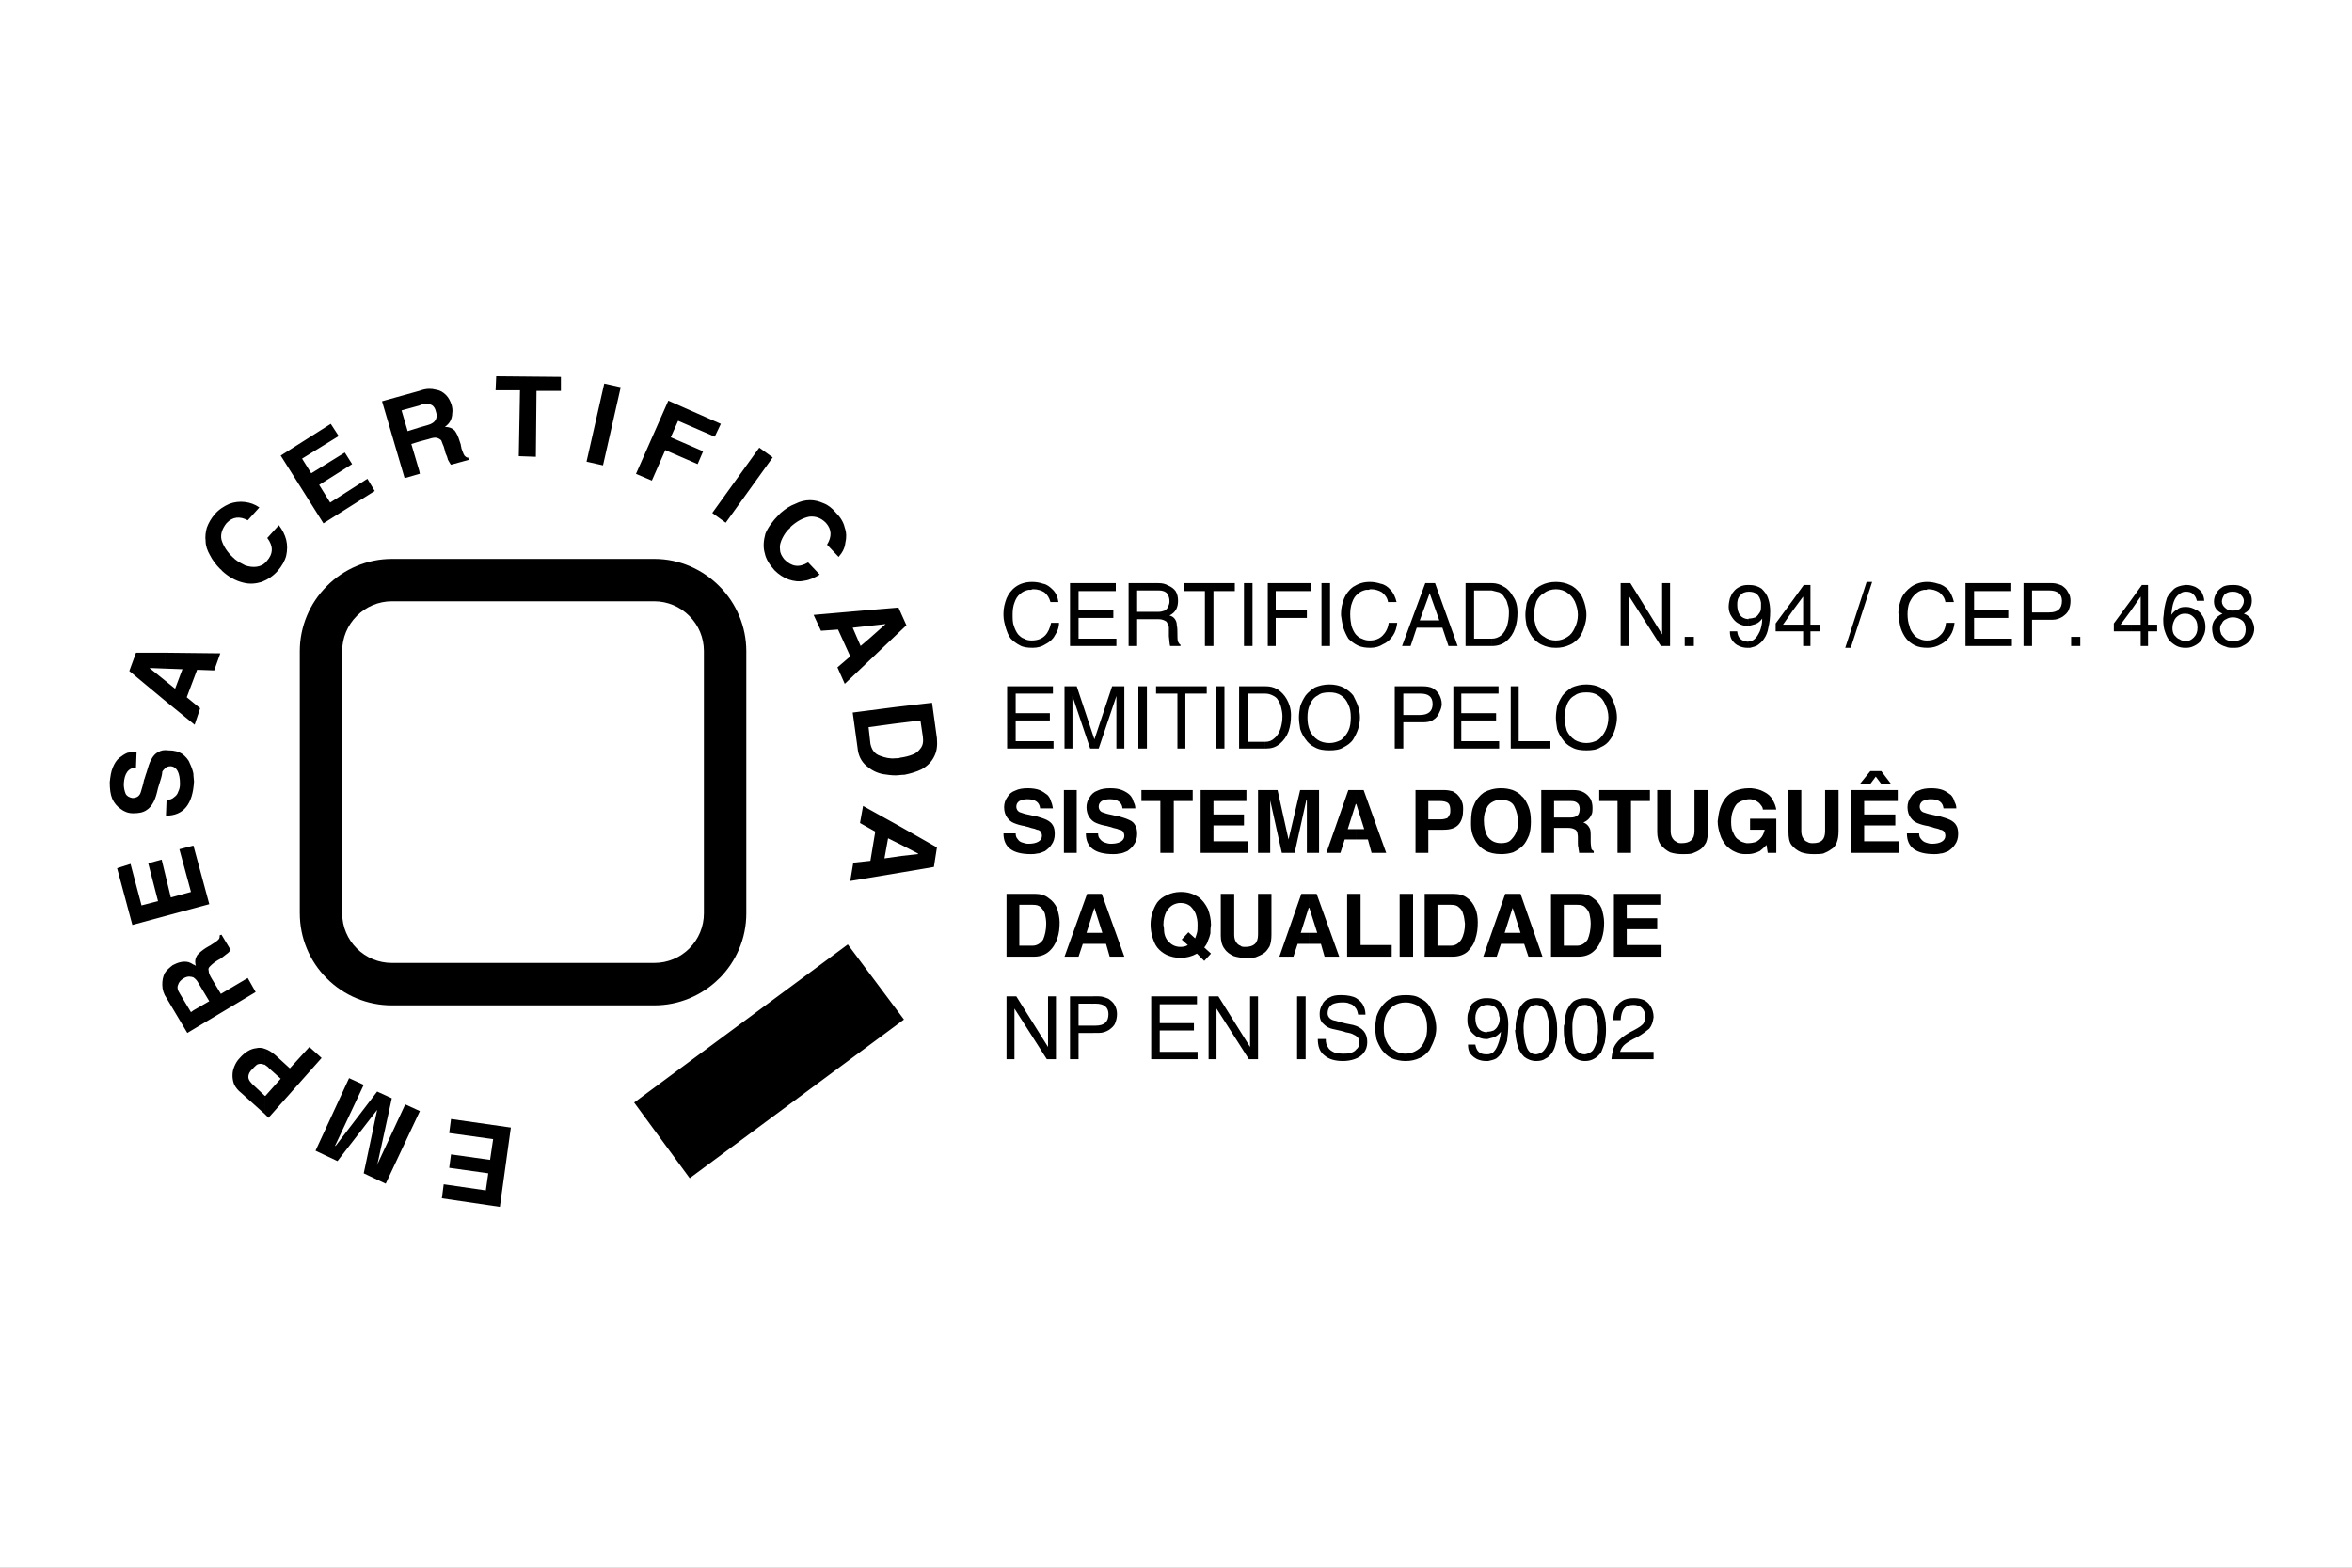 <svg width="150" height="100" viewBox="0 0 150 100" fill="none" xmlns="http://www.w3.org/2000/svg">
<rect x="0" y="0" width="150" height="100" fill="#808080" stroke="none"/>
<g clip-path="url(#clip0_34_793)">
<path fill-rule="evenodd" clip-rule="evenodd" d="M0 0H150V100H0V0Z" fill="white"/>
<path d="M19.119 58.259V41.519C19.125 39.969 19.743 38.486 20.839 37.391C21.381 36.842 22.027 36.405 22.738 36.107C23.45 35.808 24.214 35.654 24.985 35.652H41.729C43.347 35.652 44.813 36.323 45.876 37.392C46.971 38.486 47.59 39.969 47.596 41.518V58.262C47.596 59.881 46.937 61.348 45.876 62.409H45.87C45.327 62.954 44.682 63.386 43.972 63.681C43.261 63.977 42.5 64.129 41.73 64.129H24.987C24.216 64.129 23.453 63.977 22.741 63.682C22.03 63.387 21.383 62.954 20.839 62.408C20.294 61.864 19.861 61.218 19.567 60.507C19.271 59.795 19.12 59.033 19.12 58.263L19.119 58.259ZM21.824 41.519V58.262C21.824 59.134 22.178 59.924 22.751 60.496C23.044 60.791 23.393 61.024 23.776 61.183C24.16 61.342 24.572 61.424 24.987 61.424H41.73C42.146 61.424 42.557 61.343 42.941 61.184C43.324 61.026 43.673 60.793 43.967 60.499L43.965 60.497C44.259 60.204 44.492 59.855 44.651 59.472C44.81 59.088 44.892 58.677 44.892 58.261V41.517C44.889 40.682 44.556 39.882 43.965 39.292C43.673 38.996 43.325 38.761 42.941 38.6C42.557 38.439 42.146 38.356 41.73 38.355H24.985C24.57 38.356 24.158 38.44 23.775 38.6C23.391 38.761 23.043 38.996 22.751 39.292C22.16 39.883 21.826 40.684 21.824 41.519Z" fill="black"/>
<path fill-rule="evenodd" clip-rule="evenodd" d="M40.443 70.328L54.069 60.245L57.651 65.033L43.986 75.155L40.443 70.328ZM63.997 39.261V39.183V39.105C63.997 38.794 64.075 38.482 64.191 38.171C64.308 37.898 64.502 37.626 64.775 37.431C65.047 37.236 65.398 37.119 65.826 37.119C66.06 37.119 66.294 37.158 66.527 37.236C66.76 37.275 66.955 37.431 67.15 37.625C67.344 37.82 67.46 38.093 67.5 38.403H66.994C66.916 38.131 66.799 37.937 66.605 37.781C66.411 37.664 66.177 37.586 65.904 37.586C65.865 37.586 65.826 37.586 65.748 37.625H65.593C65.398 37.664 65.204 37.742 65.047 37.898C64.892 38.014 64.775 38.209 64.697 38.443C64.619 38.638 64.58 38.911 64.58 39.182C64.58 39.456 64.58 39.728 64.658 39.922C64.736 40.156 64.814 40.312 64.93 40.467C65.047 40.584 65.165 40.701 65.32 40.74C65.437 40.817 65.593 40.856 65.788 40.856C66.177 40.856 66.45 40.74 66.645 40.544C66.839 40.35 66.956 40.077 67.034 39.727H67.54C67.54 40.038 67.423 40.311 67.267 40.544C67.151 40.779 66.916 40.972 66.683 41.09C66.45 41.245 66.177 41.323 65.865 41.323C65.515 41.323 65.243 41.284 65.047 41.168C64.814 41.051 64.619 40.895 64.464 40.74C64.308 40.545 64.23 40.312 64.151 40.077C64.074 39.806 63.997 39.533 63.997 39.261ZM71.199 40.74V41.207H68.24V37.198H71.16V37.704H68.785V38.911H71.004V39.417H68.785V40.74H71.199ZM73.573 37.198H73.884C74.118 37.198 74.313 37.237 74.508 37.353C74.702 37.431 74.858 37.548 74.975 37.704C75.091 37.898 75.13 38.093 75.13 38.326C75.13 38.755 74.975 39.066 74.585 39.261C74.741 39.3 74.858 39.378 74.936 39.495C75.013 39.611 75.052 39.728 75.052 39.884C75.091 40.039 75.091 40.234 75.091 40.467C75.091 40.662 75.091 40.817 75.13 40.934C75.17 41.013 75.209 41.09 75.286 41.129V41.207H74.624C74.585 41.09 74.585 40.857 74.546 40.585V40.001C74.508 39.884 74.469 39.768 74.391 39.651C74.274 39.572 74.118 39.495 73.885 39.495H73.574V39.028H73.885C74.041 39.028 74.158 38.989 74.274 38.95C74.391 38.872 74.469 38.794 74.508 38.677C74.546 38.599 74.585 38.482 74.585 38.365C74.585 38.171 74.546 38.014 74.43 37.859C74.352 37.743 74.157 37.664 73.923 37.664H73.573V37.198ZM71.977 41.207V37.198H73.573V37.664L72.522 37.665V39.028H73.574V39.495H72.522V41.208L71.977 41.207ZM75.481 37.704V37.198H78.751V37.704H77.389V41.207H76.844V37.704H75.481ZM79.88 37.198V41.207H79.335V37.198H79.88ZM81.36 39.417V41.207H80.853V37.198H83.618V37.704H81.36V38.911H83.346V39.417H81.36ZM84.825 37.198V41.207H84.279V37.198H84.825ZM85.525 39.261V39.183V39.105C85.525 38.794 85.603 38.482 85.72 38.171C85.837 37.898 86.031 37.626 86.303 37.431C86.615 37.236 86.927 37.119 87.356 37.119C87.59 37.119 87.822 37.158 88.056 37.236C88.29 37.275 88.523 37.431 88.679 37.625C88.874 37.82 88.99 38.093 89.068 38.403H88.523C88.485 38.131 88.328 37.937 88.134 37.781C87.922 37.653 87.68 37.586 87.433 37.586C87.395 37.586 87.356 37.586 87.278 37.625H87.122C86.927 37.664 86.733 37.742 86.578 37.898C86.422 38.014 86.304 38.209 86.227 38.443C86.149 38.638 86.11 38.911 86.11 39.182C86.11 39.456 86.15 39.728 86.19 39.922C86.268 40.156 86.345 40.312 86.462 40.467C86.579 40.584 86.695 40.701 86.851 40.74C87.006 40.817 87.162 40.856 87.318 40.856H87.358C87.707 40.856 87.981 40.74 88.176 40.544C88.37 40.35 88.525 40.077 88.565 39.727H89.11C89.071 40.038 88.994 40.311 88.836 40.544C88.681 40.779 88.487 40.972 88.213 41.09C87.98 41.245 87.707 41.323 87.397 41.323C87.085 41.323 86.811 41.284 86.579 41.168C86.362 41.057 86.165 40.913 85.994 40.74C85.867 40.53 85.764 40.308 85.684 40.077C85.603 39.806 85.565 39.533 85.525 39.261ZM91.17 37.198H91.521L92.961 41.207H92.377L91.988 40.039H91.17V39.572H91.793L91.17 37.82V37.859V37.198ZM89.418 41.207L90.898 37.198H91.17V37.859L90.547 39.572L91.17 39.572V40.039L90.352 40.04L89.963 41.208L89.418 41.207ZM95.142 37.198H95.18C95.414 37.198 95.686 37.276 95.92 37.431C96.154 37.548 96.349 37.782 96.504 38.054C96.698 38.326 96.778 38.677 96.778 39.066C96.778 39.417 96.738 39.767 96.621 40.078C96.52 40.396 96.331 40.679 96.077 40.896C95.843 41.09 95.532 41.207 95.181 41.207H95.143V40.74C95.376 40.74 95.57 40.663 95.766 40.507C95.921 40.351 96.038 40.157 96.115 39.923C96.193 39.65 96.232 39.378 96.232 39.105C96.232 38.911 96.232 38.755 96.154 38.561C96.115 38.404 96.077 38.249 95.96 38.133C95.885 37.98 95.762 37.856 95.609 37.782L95.142 37.665V37.198ZM93.467 37.198H95.142V37.665H94.011V40.741H95.141V41.208H93.466L93.467 37.198ZM100.631 39.222C100.631 38.911 100.552 38.639 100.435 38.365C100.319 38.132 100.163 37.937 99.968 37.82C99.774 37.664 99.501 37.586 99.228 37.586V37.119C99.579 37.119 99.891 37.197 100.123 37.313C100.397 37.429 100.592 37.624 100.747 37.819C100.903 38.014 100.981 38.247 101.058 38.481C101.136 38.754 101.175 38.987 101.175 39.221C101.175 39.456 101.135 39.688 101.058 39.922C100.98 40.195 100.903 40.389 100.747 40.623C100.592 40.817 100.397 41.012 100.123 41.129C99.844 41.262 99.537 41.328 99.228 41.324V40.857C99.502 40.857 99.734 40.779 99.968 40.623C100.163 40.506 100.318 40.312 100.435 40.039C100.553 39.806 100.631 39.533 100.631 39.222ZM99.229 37.587C98.957 37.587 98.685 37.665 98.49 37.821C98.256 37.937 98.1 38.133 97.985 38.366C97.905 38.639 97.828 38.912 97.828 39.223C97.828 39.534 97.906 39.806 97.985 40.04C98.1 40.313 98.257 40.508 98.49 40.624C98.685 40.78 98.957 40.858 99.229 40.858V41.325C98.88 41.325 98.568 41.247 98.334 41.13C98.062 41.014 97.867 40.819 97.711 40.624C97.556 40.39 97.438 40.157 97.361 39.923C97.322 39.689 97.282 39.456 97.282 39.222C97.282 38.989 97.322 38.755 97.361 38.482C97.439 38.249 97.556 38.014 97.711 37.82C97.867 37.625 98.062 37.431 98.334 37.314C98.568 37.197 98.88 37.119 99.229 37.119V37.587ZM106.003 40.468V37.198H106.509V41.207H105.925L103.862 37.976V41.207H103.357V37.198H103.978L106.003 40.468ZM107.444 41.207V40.624H108.027V41.207H107.444ZM111.531 37.315C111.882 37.315 112.116 37.393 112.348 37.548C112.543 37.743 112.699 37.937 112.777 38.21C112.855 38.444 112.894 38.716 112.894 38.989C112.894 39.378 112.854 39.729 112.777 40.04C112.738 40.313 112.622 40.586 112.505 40.741C112.388 40.936 112.233 41.052 112.076 41.169C111.92 41.247 111.765 41.286 111.609 41.325H111.53V40.897C111.686 40.897 111.804 40.858 111.881 40.78C112.036 40.663 112.115 40.507 112.232 40.273C112.31 40.079 112.387 39.806 112.387 39.456C112.27 39.612 112.152 39.729 111.958 39.806C111.841 39.845 111.685 39.884 111.529 39.923V39.456C111.685 39.456 111.84 39.417 111.958 39.378C112.075 39.3 112.152 39.183 112.232 39.066C112.31 38.95 112.31 38.794 112.31 38.599V38.444C112.27 38.21 112.193 38.015 112.036 37.898C111.919 37.782 111.724 37.743 111.53 37.743V37.315H111.531ZM110.247 38.716C110.247 38.522 110.286 38.327 110.324 38.171C110.404 38.015 110.441 37.859 110.559 37.743C110.675 37.587 110.793 37.509 110.948 37.431C111.104 37.353 111.259 37.315 111.493 37.315H111.531L111.531 37.743C111.299 37.743 111.104 37.821 110.987 37.976C110.831 38.133 110.793 38.326 110.793 38.561C110.793 39.144 111.026 39.456 111.493 39.495L111.531 39.456V39.923H111.454C111.259 39.923 111.064 39.884 110.87 39.768C110.714 39.689 110.559 39.533 110.441 39.34C110.313 39.157 110.245 38.939 110.247 38.716ZM111.531 41.325H111.453C111.258 41.325 111.064 41.286 110.909 41.208C110.713 41.13 110.598 41.014 110.48 40.858C110.363 40.702 110.324 40.507 110.324 40.273H110.792C110.83 40.702 111.064 40.897 111.454 40.935C111.493 40.935 111.531 40.935 111.531 40.897L111.531 41.325ZM114.335 38.288L115.036 37.315H115.463V39.845H116.048V40.273H115.463V41.207H114.996V40.273H114.334V39.845H114.996V38.054L114.334 38.949V38.288H114.335ZM113.243 39.768L114.334 38.288V38.95L113.711 39.845L114.334 39.845V40.273L113.243 40.273V39.768ZM119.397 37.119L118.033 41.325H117.681L119.045 37.119H119.397ZM121.109 39.261V39.183C121.07 39.144 121.07 39.144 121.07 39.105C121.07 38.794 121.147 38.482 121.264 38.171C121.381 37.898 121.614 37.626 121.887 37.431C122.16 37.236 122.511 37.119 122.9 37.119C123.134 37.119 123.367 37.158 123.6 37.236C123.835 37.275 124.067 37.431 124.262 37.625C124.418 37.82 124.536 38.093 124.613 38.403H124.067C124.029 38.131 123.873 37.937 123.678 37.781C123.467 37.653 123.225 37.586 122.978 37.586C122.978 37.586 122.9 37.586 122.861 37.625H122.706C122.472 37.664 122.317 37.742 122.161 37.898C122.006 38.014 121.888 38.209 121.772 38.443C121.694 38.638 121.655 38.911 121.655 39.182C121.655 39.456 121.695 39.728 121.772 39.922C121.811 40.156 121.926 40.312 122.044 40.467C122.122 40.584 122.278 40.701 122.395 40.74C122.55 40.817 122.706 40.856 122.862 40.856H122.901C123.251 40.856 123.525 40.74 123.719 40.544C123.952 40.35 124.069 40.077 124.108 39.727H124.652C124.614 40.038 124.537 40.311 124.38 40.544C124.225 40.779 124.031 40.972 123.796 41.09C123.524 41.245 123.251 41.323 122.939 41.323C122.627 41.323 122.355 41.284 122.121 41.168C121.888 41.051 121.694 40.895 121.577 40.74C121.421 40.545 121.305 40.312 121.226 40.077C121.149 39.812 121.109 39.537 121.109 39.261ZM128.311 40.74V41.207H125.351V37.198H128.272V37.704H125.897V38.911H128.078V39.417H125.897V40.74H128.311ZM130.529 39.066H130.686C131.23 39.066 131.502 38.833 131.502 38.326C131.502 37.898 131.23 37.664 130.686 37.664H130.529V37.197H130.88C131.113 37.197 131.307 37.275 131.502 37.352C131.658 37.469 131.813 37.586 131.893 37.781C132.009 37.937 132.047 38.132 132.047 38.326C132.047 38.56 132.009 38.715 131.931 38.91C131.853 39.105 131.698 39.221 131.542 39.338C131.347 39.455 131.153 39.533 130.88 39.533H130.529V39.066ZM129.595 37.665V39.066H130.529V39.533L129.595 39.533V41.207H129.051V37.198L130.529 37.197V37.664L129.595 37.665ZM132.087 41.207V40.624H132.671V41.207H132.087ZM135.902 38.288L136.602 37.315H136.991V39.845H137.575V40.273H136.991V41.207H136.524V40.273H135.901V39.845H136.524V38.054L135.901 38.949L135.902 38.288ZM134.812 39.768L135.902 38.288V38.95L135.239 39.845H135.902V40.273H134.812V39.768ZM139.366 37.315H139.446C139.64 37.315 139.795 37.353 139.99 37.431C140.146 37.509 140.301 37.625 140.418 37.782C140.498 37.937 140.575 38.133 140.575 38.326H140.106C140.077 38.162 139.996 38.012 139.874 37.898C139.757 37.782 139.6 37.743 139.405 37.743H139.366V37.315H139.366ZM139.366 38.716H139.446C139.64 38.716 139.874 38.794 140.069 38.911C140.264 38.989 140.38 39.144 140.498 39.339C140.613 39.533 140.653 39.767 140.653 40C140.653 40.195 140.613 40.428 140.498 40.623C140.418 40.857 140.264 41.012 140.069 41.129C139.874 41.246 139.68 41.324 139.446 41.324H139.366V40.896H139.406C139.601 40.896 139.757 40.818 139.912 40.663C140.068 40.507 140.146 40.312 140.146 40.039C140.146 39.728 140.068 39.533 139.912 39.378C139.757 39.222 139.601 39.144 139.366 39.144V38.716ZM137.965 39.417C138.004 39.183 138.005 38.95 138.044 38.755C138.082 38.561 138.122 38.366 138.199 38.133C138.316 37.898 138.473 37.743 138.668 37.549C138.822 37.431 139.057 37.353 139.366 37.315V37.743C139.211 37.743 139.094 37.821 138.977 37.899C138.822 38.016 138.705 38.172 138.628 38.405C138.55 38.599 138.511 38.912 138.473 39.223C138.588 39.067 138.706 38.95 138.862 38.873C138.977 38.756 139.172 38.716 139.366 38.716V39.144C139.172 39.144 139.057 39.184 138.939 39.262C138.822 39.34 138.705 39.456 138.667 39.573C138.587 39.73 138.55 39.885 138.55 40.08C138.55 40.235 138.588 40.391 138.667 40.508C138.782 40.624 138.861 40.741 139.016 40.781C139.094 40.859 139.211 40.859 139.366 40.898V41.325C139.171 41.325 138.976 41.287 138.822 41.209C138.667 41.131 138.51 41.014 138.355 40.859C138.238 40.703 138.16 40.547 138.081 40.313C138.003 40.119 137.964 39.845 137.964 39.573V39.495L137.965 39.417ZM143.611 38.326C143.611 38.482 143.572 38.638 143.532 38.715C143.494 38.832 143.417 38.91 143.337 38.988C143.299 39.027 143.221 39.066 143.105 39.144C143.337 39.221 143.494 39.377 143.611 39.533C143.688 39.727 143.765 39.884 143.765 40.078C143.765 40.273 143.726 40.428 143.649 40.584C143.572 40.74 143.494 40.857 143.376 40.973C143.26 41.09 143.104 41.168 142.948 41.246C142.793 41.324 142.598 41.324 142.442 41.324H142.404V40.896H142.442C142.948 40.896 143.22 40.623 143.22 40.156C143.22 39.884 143.142 39.688 142.987 39.572C142.819 39.445 142.614 39.376 142.404 39.377V38.949C142.598 38.949 142.793 38.91 142.908 38.793C143.025 38.638 143.104 38.521 143.104 38.326C143.104 38.17 143.025 38.053 142.908 37.937C142.83 37.82 142.635 37.742 142.404 37.742V37.314C142.676 37.314 142.908 37.352 143.065 37.47C143.26 37.548 143.416 37.664 143.494 37.82C143.572 37.975 143.611 38.133 143.611 38.326ZM142.404 41.325C142.248 41.325 142.093 41.325 141.936 41.247C141.781 41.208 141.625 41.13 141.469 41.014C141.313 40.897 141.197 40.741 141.158 40.586C141.119 40.43 141.08 40.274 141.08 40.08C141.08 39.652 141.313 39.34 141.741 39.145C141.392 38.989 141.197 38.756 141.197 38.367C141.197 38.211 141.236 38.056 141.313 37.899C141.392 37.743 141.507 37.588 141.702 37.471C141.858 37.354 142.092 37.316 142.404 37.316V37.743H142.364C142.13 37.743 141.975 37.821 141.858 37.938C141.78 38.055 141.702 38.211 141.702 38.366C141.702 38.522 141.781 38.677 141.936 38.794C142.053 38.911 142.21 38.95 142.404 38.95V39.378C142.248 39.378 142.093 39.417 141.976 39.495C141.859 39.533 141.741 39.65 141.702 39.768C141.624 39.845 141.586 39.962 141.586 40.118C141.586 40.234 141.625 40.351 141.664 40.468C141.742 40.585 141.819 40.663 141.937 40.779C142.053 40.857 142.211 40.896 142.405 40.896V41.325H142.404ZM67.189 47.281V47.748H64.23V43.777H67.15V44.245H64.775V45.49H66.955V45.957H64.775V47.281H67.189ZM71.705 47.748H71.199V44.4L70.07 47.748H69.525L68.396 44.4V47.748H67.89V43.777H68.668L69.797 47.164L70.926 43.777H71.705V47.748ZM73.145 43.777V47.748H72.6V43.777H73.145ZM73.729 44.245V43.777H76.96V44.245H75.598V47.748H75.091V44.245H73.729ZM78.09 43.777V47.748H77.544V43.777H78.09ZM80.698 43.777C80.971 43.777 81.204 43.816 81.476 43.971C81.71 44.127 81.905 44.322 82.06 44.594C82.216 44.866 82.334 45.217 82.334 45.606C82.334 45.995 82.294 46.307 82.177 46.658C82.061 46.969 81.866 47.241 81.633 47.437C81.36 47.67 81.088 47.748 80.739 47.748H80.699V47.32C80.933 47.32 81.128 47.242 81.282 47.086C81.477 46.931 81.594 46.697 81.672 46.464C81.751 46.191 81.788 45.958 81.788 45.685C81.788 45.49 81.75 45.296 81.71 45.14C81.671 44.946 81.594 44.79 81.516 44.673C81.437 44.517 81.321 44.44 81.165 44.362C81.01 44.284 80.854 44.245 80.698 44.245V43.777ZM79.025 43.777H80.698V44.245L79.568 44.245V47.32H80.697V47.748H79.024L79.025 43.777ZM86.148 45.763C86.148 45.452 86.109 45.179 85.992 44.945C85.877 44.672 85.72 44.477 85.525 44.361C85.291 44.206 85.058 44.167 84.785 44.167V43.661C85.136 43.661 85.448 43.739 85.682 43.855C85.954 44.011 86.148 44.166 86.303 44.361C86.42 44.595 86.538 44.829 86.615 45.062C86.692 45.296 86.731 45.529 86.731 45.763C86.731 45.996 86.692 46.23 86.615 46.502C86.537 46.736 86.42 46.97 86.303 47.164C86.148 47.398 85.914 47.553 85.682 47.67C85.447 47.826 85.136 47.865 84.785 47.865V47.398C85.059 47.398 85.291 47.32 85.525 47.203C85.72 47.047 85.876 46.853 85.992 46.62C86.109 46.385 86.148 46.074 86.148 45.763ZM84.785 44.167C84.475 44.167 84.241 44.206 84.047 44.361C83.812 44.477 83.656 44.672 83.541 44.944C83.424 45.178 83.384 45.45 83.384 45.762C83.384 46.074 83.424 46.346 83.541 46.619C83.656 46.852 83.813 47.047 84.047 47.202C84.241 47.319 84.475 47.398 84.785 47.398V47.865C84.436 47.865 84.124 47.825 83.852 47.669C83.615 47.556 83.413 47.382 83.267 47.163C83.113 46.965 82.994 46.741 82.918 46.501C82.878 46.229 82.84 45.995 82.84 45.762C82.84 45.529 82.878 45.294 82.918 45.062C82.995 44.828 83.112 44.594 83.267 44.361C83.423 44.166 83.618 44.01 83.852 43.855C84.124 43.738 84.436 43.661 84.785 43.661V44.167ZM90.43 45.607H90.547C91.092 45.607 91.365 45.374 91.365 44.907C91.365 44.439 91.092 44.245 90.587 44.245H90.43V43.777H90.741C90.976 43.777 91.21 43.816 91.365 43.894C91.559 44.01 91.676 44.127 91.793 44.322C91.871 44.477 91.948 44.672 91.948 44.906C91.948 45.1 91.871 45.295 91.793 45.451C91.716 45.645 91.599 45.801 91.404 45.918C91.248 46.034 91.015 46.074 90.741 46.074H90.43V45.607ZM89.497 44.245V45.607H90.43V46.074H89.497V47.748H88.951V43.777H90.43V44.245H89.497ZM95.608 47.281V47.748H92.688V43.777H95.569V44.245H93.195V45.49H95.414V45.957H93.195V47.281H95.608ZM96.855 43.777V47.281H98.879V47.748H96.348V43.777H96.855ZM102.577 45.763C102.577 45.452 102.499 45.179 102.382 44.945C102.266 44.672 102.11 44.477 101.915 44.361C101.681 44.206 101.447 44.167 101.175 44.167V43.661C101.525 43.661 101.837 43.739 102.07 43.855C102.344 44.011 102.539 44.166 102.694 44.361C102.848 44.595 102.928 44.829 103.005 45.062C103.083 45.296 103.122 45.529 103.122 45.763C103.122 45.996 103.082 46.23 103.005 46.502C102.927 46.736 102.848 46.97 102.694 47.164C102.539 47.398 102.344 47.553 102.07 47.67C101.836 47.826 101.525 47.865 101.175 47.865V47.398C101.448 47.398 101.681 47.32 101.915 47.203C102.11 47.047 102.265 46.853 102.382 46.62C102.5 46.386 102.577 46.074 102.577 45.763ZM101.175 44.167C100.903 44.167 100.631 44.206 100.435 44.361C100.203 44.477 100.046 44.672 99.929 44.944C99.852 45.178 99.775 45.45 99.775 45.762C99.775 46.074 99.852 46.346 99.929 46.619C100.046 46.852 100.203 47.047 100.435 47.202C100.631 47.319 100.904 47.398 101.175 47.398V47.865C100.824 47.865 100.512 47.825 100.241 47.669C100.004 47.556 99.802 47.382 99.657 47.163C99.503 46.965 99.384 46.74 99.306 46.501C99.268 46.229 99.228 45.995 99.228 45.762C99.228 45.529 99.268 45.294 99.306 45.062C99.385 44.828 99.502 44.594 99.657 44.361C99.814 44.166 100.006 44.01 100.241 43.855C100.513 43.738 100.824 43.661 101.175 43.661V44.167ZM66.839 66.785V63.554H67.344V67.564H66.761L64.697 64.333V67.564H64.191V63.554H64.814L66.839 66.785ZM69.719 65.422H69.875C70.42 65.422 70.693 65.189 70.693 64.683C70.693 64.255 70.42 64.02 69.875 64.02H69.719V63.553H70.07C70.303 63.553 70.498 63.632 70.692 63.709C70.848 63.825 71.004 63.943 71.081 64.098C71.197 64.292 71.237 64.487 71.237 64.682C71.237 64.876 71.198 65.071 71.12 65.266C71.042 65.461 70.887 65.577 70.731 65.694C70.537 65.81 70.342 65.889 70.069 65.889H69.719L69.719 65.422ZM68.785 64.021V65.423L69.719 65.422V65.891H68.785V67.564H68.239V63.554H69.719V64.022L68.785 64.021ZM76.377 67.097V67.564H73.418V63.554H76.338V64.059H73.963V65.266H76.143V65.734H73.963V67.097H76.377ZM79.724 66.785V63.554H80.231V67.564H79.646L77.584 64.333V67.564H77.078V63.554H77.701L79.724 66.785ZM83.267 63.554V67.564H82.723V63.554H83.267ZM87.083 64.722H86.615C86.576 64.527 86.537 64.371 86.42 64.255C86.338 64.135 86.213 64.051 86.071 64.02C85.914 63.943 85.759 63.943 85.602 63.943C85.37 63.943 85.135 63.982 84.979 64.059C84.784 64.175 84.669 64.37 84.669 64.643C84.669 64.876 84.864 65.071 85.175 65.11C85.681 65.266 86.07 65.344 86.303 65.383C86.888 65.539 87.198 65.889 87.198 66.473C87.198 66.746 87.12 66.978 86.965 67.173C86.808 67.368 86.614 67.484 86.38 67.563C86.147 67.641 85.913 67.68 85.641 67.68C85.135 67.68 84.746 67.563 84.474 67.329C84.163 67.095 84.045 66.745 84.045 66.277H84.551C84.551 66.511 84.589 66.667 84.706 66.823C84.784 66.978 84.94 67.056 85.095 67.133C85.289 67.172 85.446 67.212 85.64 67.212C85.795 67.212 85.952 67.212 86.107 67.172C86.264 67.133 86.418 67.056 86.496 66.939C86.613 66.861 86.691 66.705 86.691 66.55C86.691 66.394 86.653 66.276 86.613 66.2C86.535 66.121 86.458 66.044 86.341 66.005C86.224 65.926 86.068 65.888 85.835 65.849C85.64 65.771 85.406 65.733 85.251 65.694C85.057 65.655 84.862 65.616 84.706 65.538C84.551 65.46 84.433 65.344 84.317 65.227C84.2 65.071 84.162 64.915 84.162 64.682C84.162 64.487 84.2 64.292 84.317 64.098C84.394 63.903 84.551 63.748 84.784 63.631C84.978 63.514 85.212 63.474 85.524 63.474C85.952 63.474 86.302 63.553 86.496 63.67C86.731 63.825 86.887 63.981 86.965 64.175C87.043 64.333 87.083 64.527 87.083 64.722ZM91.015 65.579C91.015 65.267 90.976 64.956 90.859 64.722C90.742 64.488 90.587 64.293 90.392 64.138C90.158 64.021 89.924 63.944 89.652 63.944V63.475C90.003 63.475 90.315 63.515 90.547 63.67C90.821 63.787 91.015 63.944 91.17 64.176C91.287 64.371 91.404 64.605 91.481 64.838C91.559 65.111 91.598 65.344 91.598 65.578C91.598 65.811 91.558 66.045 91.481 66.278C91.404 66.512 91.287 66.746 91.17 66.978C91.015 67.173 90.821 67.368 90.547 67.484C90.267 67.617 89.961 67.684 89.652 67.68V67.212C89.924 67.212 90.158 67.133 90.392 66.978C90.587 66.862 90.741 66.667 90.859 66.394C90.976 66.163 91.015 65.89 91.015 65.579ZM89.652 63.944C89.341 63.944 89.108 64.021 88.913 64.138C88.695 64.283 88.519 64.485 88.406 64.722C88.291 64.956 88.251 65.266 88.251 65.579C88.251 65.891 88.291 66.163 88.406 66.396C88.523 66.669 88.68 66.864 88.913 66.98C89.108 67.136 89.341 67.214 89.652 67.214V67.682C89.302 67.682 88.99 67.603 88.717 67.487C88.485 67.371 88.29 67.175 88.134 66.981C87.979 66.747 87.861 66.514 87.784 66.28C87.745 66.047 87.705 65.813 87.705 65.58C87.705 65.347 87.745 65.112 87.784 64.841C87.862 64.607 87.979 64.373 88.134 64.178C88.29 63.984 88.485 63.789 88.717 63.673C88.991 63.517 89.302 63.477 89.652 63.477V63.944ZM94.87 63.67C95.179 63.67 95.453 63.749 95.648 63.904C95.842 64.099 95.997 64.293 96.077 64.566C96.154 64.8 96.192 65.072 96.192 65.345C96.192 65.734 96.154 66.084 96.114 66.396C96.036 66.669 95.919 66.902 95.803 67.097C95.686 67.291 95.569 67.408 95.414 67.525C95.259 67.603 95.102 67.641 94.908 67.681H94.87V67.252C94.985 67.252 95.102 67.213 95.219 67.136C95.336 67.02 95.453 66.863 95.53 66.63C95.608 66.435 95.685 66.163 95.725 65.812C95.611 65.961 95.464 66.081 95.296 66.163C95.141 66.202 94.985 66.241 94.869 66.279V65.811C95.024 65.811 95.141 65.772 95.258 65.733C95.373 65.656 95.491 65.539 95.53 65.422C95.608 65.305 95.647 65.15 95.647 64.955C95.647 64.955 95.647 64.876 95.607 64.799C95.607 64.565 95.491 64.371 95.373 64.255C95.218 64.138 95.063 64.099 94.869 64.099L94.87 63.67ZM93.584 65.072C93.584 64.877 93.584 64.683 93.662 64.527C93.702 64.371 93.779 64.216 93.856 64.059C93.973 63.944 94.091 63.865 94.247 63.787C94.402 63.709 94.597 63.67 94.791 63.67H94.87L94.87 64.099C94.636 64.099 94.442 64.177 94.285 64.333C94.168 64.488 94.091 64.683 94.091 64.916C94.091 65.501 94.325 65.811 94.831 65.851V65.811H94.87V66.279H94.754C94.558 66.279 94.363 66.201 94.168 66.123C94.014 66.007 93.857 65.89 93.741 65.695C93.623 65.54 93.584 65.305 93.584 65.072ZM94.87 67.681H94.79C94.556 67.681 94.401 67.641 94.207 67.564C94.052 67.486 93.895 67.37 93.778 67.214C93.66 67.059 93.623 66.864 93.623 66.63H94.09C94.168 67.059 94.362 67.253 94.79 67.253L94.87 67.252V67.681ZM97.984 63.67C98.256 63.67 98.49 63.709 98.684 63.865C98.879 63.982 99.034 64.215 99.112 64.488C99.228 64.799 99.306 65.15 99.306 65.578V65.733C99.306 66.045 99.306 66.278 99.228 66.512C99.19 66.746 99.112 66.94 98.996 67.135C98.879 67.29 98.761 67.446 98.567 67.525C98.41 67.641 98.216 67.68 97.983 67.68V67.252C98.216 67.213 98.372 67.135 98.489 66.978C98.644 66.784 98.722 66.589 98.761 66.395C98.761 66.161 98.801 65.927 98.801 65.694C98.801 65.305 98.761 65.032 98.684 64.799C98.659 64.591 98.562 64.399 98.41 64.255C98.295 64.176 98.138 64.099 97.983 64.099L97.984 63.67ZM96.66 65.345C96.698 64.995 96.777 64.683 96.855 64.45C96.933 64.216 97.088 64.021 97.282 63.866C97.438 63.75 97.673 63.671 97.984 63.671V64.1C97.788 64.1 97.633 64.178 97.516 64.294C97.399 64.45 97.281 64.606 97.243 64.839C97.203 65.073 97.165 65.306 97.165 65.54C97.165 66.045 97.243 66.474 97.36 66.785C97.477 67.097 97.671 67.253 97.983 67.253V67.682C97.672 67.682 97.398 67.565 97.203 67.409C96.995 67.207 96.847 66.951 96.776 66.669C96.697 66.396 96.659 66.085 96.62 65.735C96.659 65.696 96.659 65.619 96.659 65.54L96.66 65.345ZM101.098 63.67C101.331 63.67 101.565 63.709 101.76 63.865C101.954 63.982 102.111 64.215 102.227 64.488C102.345 64.799 102.423 65.15 102.423 65.578V65.733C102.423 66.045 102.383 66.278 102.345 66.512C102.266 66.746 102.188 66.94 102.111 67.135C101.994 67.29 101.837 67.446 101.682 67.525C101.487 67.641 101.293 67.68 101.098 67.68V67.252C101.293 67.213 101.487 67.135 101.604 66.978C101.721 66.784 101.799 66.589 101.837 66.395C101.876 66.161 101.916 65.927 101.916 65.694C101.916 65.305 101.876 65.032 101.799 64.799C101.722 64.526 101.643 64.371 101.488 64.255C101.371 64.176 101.254 64.099 101.099 64.099V63.67H101.098ZM99.775 65.345C99.775 64.995 99.852 64.683 99.929 64.45C100.046 64.216 100.164 64.021 100.358 63.866C100.553 63.75 100.787 63.671 101.098 63.671V64.1H101.059C100.864 64.1 100.709 64.178 100.592 64.294C100.475 64.45 100.397 64.606 100.357 64.839C100.28 65.073 100.28 65.306 100.28 65.54C100.28 66.045 100.318 66.474 100.434 66.785C100.551 67.097 100.785 67.253 101.058 67.253H101.097V67.682C100.786 67.682 100.512 67.565 100.318 67.409C100.109 67.207 99.961 66.951 99.891 66.669C99.774 66.396 99.734 66.085 99.734 65.735V65.54C99.735 65.462 99.735 65.384 99.775 65.345ZM102.771 67.564C102.811 67.135 102.888 66.785 103.083 66.551C103.277 66.278 103.55 66.084 103.94 65.851C104.329 65.656 104.602 65.501 104.718 65.383C104.873 65.266 104.913 65.072 104.913 64.838C104.913 64.605 104.873 64.449 104.718 64.293C104.602 64.177 104.407 64.099 104.173 64.099C103.629 64.099 103.395 64.41 103.357 65.072H102.888C102.888 64.799 102.928 64.566 103.005 64.371C103.122 64.138 103.237 63.982 103.432 63.866C103.666 63.71 103.9 63.671 104.212 63.671C104.446 63.671 104.641 63.71 104.835 63.788C104.99 63.866 105.146 63.982 105.262 64.177C105.379 64.371 105.458 64.606 105.458 64.877C105.419 65.189 105.342 65.422 105.185 65.617C104.99 65.772 104.756 65.968 104.406 66.162C104.055 66.318 103.823 66.473 103.666 66.59C103.511 66.707 103.394 66.863 103.317 67.096H105.458V67.564H102.771ZM63.997 53.16H64.775C64.775 53.315 64.814 53.432 64.892 53.51C64.97 53.626 65.047 53.704 65.204 53.744C65.32 53.783 65.437 53.822 65.593 53.822C66.138 53.822 66.45 53.627 66.45 53.316C66.45 53.2 66.411 53.121 66.372 53.044C66.294 52.965 66.216 52.927 66.138 52.927C66.06 52.887 65.944 52.848 65.749 52.81C65.555 52.732 65.438 52.732 65.36 52.693C65.12 52.657 64.884 52.592 64.66 52.499C64.465 52.421 64.348 52.304 64.232 52.149C64.115 51.993 64.037 51.759 64.037 51.486C64.037 51.253 64.115 51.019 64.232 50.864C64.348 50.668 64.504 50.514 64.737 50.435C64.972 50.318 65.244 50.28 65.555 50.28C65.829 50.28 66.1 50.318 66.295 50.396C66.49 50.475 66.646 50.591 66.8 50.707C66.917 50.824 66.996 50.98 67.035 51.136C67.112 51.291 67.112 51.408 67.151 51.564H66.334C66.295 51.174 66.022 50.98 65.516 50.98C65.322 50.98 65.166 51.019 65.011 51.096C64.894 51.174 64.816 51.291 64.816 51.447C64.816 51.641 64.932 51.797 65.127 51.836C65.322 51.914 65.516 51.952 65.711 51.991C65.867 52.03 66.022 52.07 66.1 52.07C66.373 52.148 66.607 52.226 66.762 52.303C66.918 52.382 67.074 52.498 67.151 52.654C67.229 52.77 67.267 52.965 67.267 53.199C67.267 53.471 67.19 53.704 67.073 53.861C66.956 54.056 66.8 54.172 66.645 54.289C66.45 54.368 66.295 54.445 66.139 54.445C65.983 54.484 65.828 54.484 65.75 54.484C64.58 54.483 63.997 54.055 63.997 53.16ZM67.851 54.405V50.395H68.668V54.405H67.851ZM69.252 53.16H70.031C70.031 53.315 70.07 53.432 70.147 53.51C70.225 53.626 70.342 53.704 70.459 53.744C70.576 53.783 70.692 53.822 70.848 53.822C71.393 53.822 71.705 53.627 71.705 53.316C71.705 53.2 71.666 53.121 71.627 53.044C71.549 52.965 71.471 52.927 71.393 52.927C71.316 52.887 71.199 52.848 71.004 52.81C70.81 52.732 70.693 52.732 70.615 52.693C70.375 52.657 70.139 52.592 69.915 52.499C69.72 52.421 69.603 52.304 69.487 52.149C69.37 51.993 69.292 51.759 69.292 51.486C69.292 51.253 69.37 51.019 69.487 50.864C69.603 50.668 69.759 50.514 69.993 50.435C70.226 50.318 70.499 50.28 70.811 50.28C71.122 50.28 71.355 50.318 71.55 50.396C71.745 50.475 71.94 50.591 72.056 50.707C72.173 50.824 72.251 50.98 72.29 51.136C72.368 51.291 72.406 51.408 72.406 51.564H71.588C71.549 51.174 71.277 50.98 70.77 50.98C70.576 50.98 70.419 51.019 70.264 51.096C70.147 51.174 70.07 51.291 70.07 51.447C70.07 51.641 70.186 51.797 70.381 51.836C70.576 51.914 70.77 51.952 70.965 51.991C71.12 52.03 71.276 52.07 71.354 52.07C71.627 52.148 71.86 52.226 72.016 52.303C72.21 52.382 72.327 52.498 72.405 52.654C72.483 52.77 72.522 52.965 72.522 53.199C72.522 53.471 72.444 53.704 72.327 53.861C72.21 54.056 72.055 54.172 71.899 54.289C71.705 54.368 71.549 54.445 71.393 54.445C71.238 54.484 71.082 54.484 71.004 54.484C69.836 54.483 69.252 54.055 69.252 53.16ZM74.002 54.405V51.096H72.795V50.395H76.066V51.096H74.859V54.405H74.002ZM76.571 54.405V50.395H79.491V51.096H77.389V51.952H79.335V52.653H77.389V53.665H79.609V54.405H76.571ZM80.231 54.405V50.395H81.476L82.177 53.549L82.918 50.395H84.124V54.405H83.346V51.057H83.307L82.566 54.405H81.75L81.009 51.057V54.405H80.231ZM86.498 50.395H86.966L88.406 54.405H87.473L87.239 53.548H86.499V52.886H87.004L86.499 51.289L86.498 50.395ZM84.591 54.405L85.992 50.395H86.498V51.29H86.46L85.954 52.886H86.498V53.549H85.759L85.486 54.406L84.591 54.405ZM91.793 50.395H92.105C92.299 50.395 92.494 50.434 92.649 50.474C92.765 50.552 92.923 50.629 93 50.746C93.116 50.863 93.194 51.019 93.234 51.136C93.312 51.291 93.312 51.486 93.312 51.641C93.312 52.03 93.234 52.342 93.039 52.576C92.843 52.809 92.534 52.926 92.065 52.926H91.793V52.264H91.871C92.065 52.264 92.182 52.225 92.299 52.186C92.377 52.107 92.416 52.029 92.454 51.952C92.494 51.874 92.494 51.796 92.494 51.679C92.494 51.484 92.454 51.329 92.377 51.251C92.26 51.135 92.066 51.095 91.793 51.095V50.395ZM90.275 54.405V50.395H91.793V51.095L91.093 51.096V52.264H91.793V52.926H91.093V54.405H90.275ZM95.726 50.279C95.998 50.279 96.231 50.318 96.466 50.395C96.66 50.474 96.893 50.591 97.049 50.784C97.244 50.941 97.361 51.173 97.478 51.447C97.593 51.72 97.633 52.03 97.633 52.42C97.633 52.731 97.593 53.044 97.516 53.277C97.4 53.55 97.282 53.783 97.127 53.939C96.933 54.134 96.738 54.25 96.504 54.368C96.271 54.446 95.998 54.484 95.726 54.484V53.783C95.96 53.783 96.193 53.745 96.349 53.589C96.504 53.433 96.621 53.278 96.698 53.083C96.775 52.884 96.815 52.673 96.815 52.46C96.815 52.11 96.737 51.76 96.581 51.447C96.466 51.174 96.154 51.019 95.725 51.019L95.726 50.279ZM93.817 52.614V52.458C93.817 52.029 93.856 51.64 94.012 51.33C94.129 51.019 94.362 50.745 94.635 50.551C94.908 50.395 95.297 50.279 95.725 50.279V51.018H95.685C95.53 51.018 95.374 51.057 95.218 51.135C95.063 51.212 94.907 51.329 94.829 51.524C94.712 51.718 94.635 51.991 94.635 52.302C94.635 52.731 94.713 53.081 94.869 53.353C95.063 53.626 95.336 53.782 95.725 53.782V54.482C95.336 54.482 94.985 54.404 94.713 54.249C94.44 54.093 94.207 53.86 94.051 53.548C93.895 53.276 93.817 52.965 93.817 52.614ZM99.929 50.395H100.319C100.592 50.395 100.824 50.434 101.02 50.551C101.215 50.667 101.33 50.784 101.448 50.979C101.525 51.135 101.564 51.33 101.564 51.524C101.564 51.64 101.564 51.797 101.525 51.913C101.447 52.069 101.41 52.148 101.292 52.264C101.214 52.342 101.097 52.419 100.981 52.458C101.175 52.537 101.292 52.653 101.37 52.808C101.448 52.925 101.448 53.12 101.448 53.353V53.703C101.448 53.898 101.487 54.015 101.487 54.132C101.525 54.21 101.565 54.249 101.642 54.288V54.404H100.709C100.709 54.288 100.669 54.209 100.669 54.092C100.631 53.977 100.631 53.86 100.631 53.743V53.393C100.631 53.236 100.592 53.159 100.592 53.082C100.552 53.003 100.512 52.926 100.397 52.886C100.318 52.847 100.203 52.808 100.006 52.808H99.929V52.147H100.163C100.357 52.147 100.512 52.107 100.631 51.991C100.709 51.913 100.747 51.757 100.747 51.602C100.747 51.446 100.708 51.329 100.631 51.251C100.513 51.135 100.397 51.096 100.163 51.096H99.929L99.929 50.395ZM98.295 54.405V50.395H99.929L99.929 51.096H99.112V52.148H99.929V52.809H99.112V54.406L98.295 54.405ZM103.16 54.405V51.096H101.993V50.395H105.225V51.096H104.018V54.405H103.16ZM105.691 53.082V50.395H106.549V53.004C106.549 53.199 106.587 53.354 106.665 53.471C106.743 53.588 106.82 53.666 106.938 53.705C107.016 53.783 107.132 53.783 107.249 53.783C107.793 53.783 108.067 53.55 108.067 53.005V50.396H108.923V53.005C108.923 53.316 108.885 53.55 108.806 53.745C108.691 53.939 108.574 54.094 108.457 54.173C108.3 54.289 108.106 54.368 107.911 54.446C107.717 54.485 107.522 54.485 107.289 54.485C107.016 54.485 106.744 54.446 106.51 54.369C106.277 54.252 106.083 54.095 105.926 53.9C105.77 53.706 105.691 53.393 105.691 53.082ZM109.545 52.381C109.585 52.07 109.623 51.797 109.7 51.563C109.78 51.33 109.896 51.096 110.051 50.901C110.208 50.707 110.402 50.551 110.675 50.433C110.909 50.356 111.18 50.279 111.531 50.279H111.688C111.999 50.317 112.233 50.356 112.506 50.512C112.738 50.628 112.934 50.784 113.05 51.018C113.166 51.212 113.244 51.407 113.284 51.64H112.428C112.428 51.563 112.388 51.446 112.311 51.368C112.236 51.249 112.128 51.154 112 51.095C111.883 51.017 111.726 50.978 111.571 50.978C111.416 50.978 111.299 51.018 111.182 51.057C111.026 51.096 110.91 51.173 110.793 51.251C110.676 51.368 110.598 51.524 110.519 51.719C110.441 51.913 110.404 52.148 110.404 52.419C110.404 52.731 110.442 52.964 110.559 53.159C110.636 53.353 110.753 53.509 110.91 53.587C111.025 53.703 111.221 53.743 111.377 53.782H111.531C111.688 53.782 111.843 53.743 112 53.703C112.117 53.626 112.234 53.548 112.349 53.393C112.429 53.276 112.506 53.12 112.544 52.925H111.611V52.225H113.284V54.405H112.738L112.661 53.899C112.528 54.039 112.385 54.17 112.233 54.288C112.077 54.367 111.959 54.405 111.805 54.444C111.648 54.483 111.493 54.483 111.299 54.483C111.064 54.483 110.87 54.444 110.636 54.328C110.441 54.25 110.247 54.093 110.092 53.938C109.935 53.744 109.78 53.51 109.701 53.237C109.623 53.003 109.545 52.692 109.545 52.381ZM114.061 53.082V50.395H114.879V53.004C114.879 53.199 114.919 53.354 114.996 53.471C115.073 53.589 115.152 53.666 115.268 53.705C115.385 53.783 115.502 53.783 115.619 53.783C116.165 53.783 116.397 53.55 116.397 53.005V50.396H117.255V53.005C117.255 53.316 117.215 53.55 117.138 53.745C117.061 53.939 116.944 54.094 116.787 54.173C116.632 54.289 116.476 54.368 116.281 54.446C116.087 54.485 115.854 54.485 115.66 54.485C115.348 54.485 115.114 54.446 114.88 54.369C114.608 54.252 114.413 54.095 114.257 53.9C114.101 53.704 114.061 53.393 114.061 53.082ZM118.072 54.405V50.395H121.03V51.096H118.888V51.952H120.875V52.653H118.888V53.665H121.109V54.405H118.072ZM119.98 49.188L120.603 50.006H119.98L119.629 49.538L119.28 50.006H118.617L119.28 49.188H119.98ZM121.614 53.16H122.393C122.393 53.315 122.431 53.432 122.51 53.51C122.588 53.626 122.705 53.704 122.821 53.744C122.936 53.783 123.054 53.822 123.21 53.822C123.754 53.822 124.066 53.627 124.066 53.316C124.064 53.22 124.038 53.126 123.989 53.044C123.911 52.965 123.834 52.927 123.754 52.927C123.677 52.887 123.56 52.848 123.365 52.81C123.171 52.732 123.054 52.732 122.976 52.693C122.736 52.657 122.5 52.592 122.276 52.499C122.081 52.421 121.965 52.304 121.847 52.149C121.73 51.993 121.652 51.759 121.652 51.486C121.652 51.253 121.73 51.019 121.847 50.864C121.964 50.668 122.119 50.514 122.353 50.435C122.587 50.318 122.859 50.28 123.171 50.28C123.443 50.28 123.716 50.318 123.911 50.396C124.105 50.474 124.26 50.591 124.417 50.707C124.533 50.824 124.611 50.98 124.649 51.136C124.729 51.291 124.766 51.408 124.766 51.564H123.948C123.91 51.174 123.637 50.98 123.132 50.98C122.936 50.98 122.781 51.019 122.624 51.096C122.565 51.133 122.516 51.185 122.482 51.246C122.448 51.308 122.43 51.377 122.43 51.447C122.43 51.641 122.547 51.797 122.741 51.836C122.936 51.914 123.132 51.952 123.325 51.991C123.481 52.03 123.636 52.07 123.715 52.07C123.988 52.148 124.221 52.226 124.377 52.303C124.533 52.382 124.688 52.498 124.766 52.654C124.844 52.77 124.883 52.965 124.883 53.199C124.883 53.471 124.805 53.704 124.688 53.861C124.571 54.056 124.416 54.172 124.259 54.289C124.065 54.368 123.91 54.445 123.754 54.445C123.599 54.484 123.442 54.484 123.364 54.484C122.199 54.483 121.614 54.055 121.614 53.16ZM65.943 61.024H65.865V60.323C66.138 60.323 66.371 60.167 66.527 59.934C66.644 59.66 66.722 59.311 66.722 58.921C66.722 58.688 66.683 58.493 66.644 58.298C66.605 58.142 66.488 57.987 66.371 57.87C66.254 57.753 66.098 57.714 65.865 57.714V57.014H65.982C66.332 57.014 66.644 57.092 66.877 57.287C67.11 57.442 67.305 57.676 67.422 57.949C67.5 58.221 67.578 58.533 67.578 58.843C67.578 59.233 67.539 59.544 67.422 59.895C67.305 60.207 67.15 60.479 66.877 60.713C66.644 60.907 66.332 61.024 65.943 61.024ZM65.865 61.024H64.191V57.014H65.865V57.714H65.008V60.323H65.865V61.024ZM69.797 57.014H70.265L71.705 61.024H70.771L70.537 60.206H69.797V59.505H70.304L69.797 57.909V57.014ZM67.89 61.024L69.33 57.014H69.797V57.909L69.291 59.505H69.797V60.206H69.057L68.785 61.024H67.89ZM75.286 56.896H75.325C75.753 56.896 76.103 57.013 76.414 57.208C76.688 57.402 76.883 57.675 77.037 57.986C77.154 58.297 77.232 58.649 77.232 58.999C77.194 59.194 77.194 59.388 77.194 59.543C77.159 59.704 77.106 59.861 77.037 60.011C76.999 60.166 76.921 60.284 76.803 60.439L77.232 60.828L76.803 61.296L76.336 60.828C76.016 61.009 75.653 61.104 75.285 61.102V60.401C75.48 60.401 75.635 60.361 75.753 60.285L75.364 59.934L75.792 59.467L76.22 59.856C76.259 59.778 76.299 59.622 76.336 59.505C76.376 59.39 76.376 59.195 76.376 58.961C76.376 58.727 76.336 58.533 76.259 58.298C76.181 58.104 76.065 57.949 75.908 57.794C75.753 57.677 75.558 57.599 75.325 57.599H75.286V56.896ZM73.379 58.96C73.379 58.727 73.417 58.454 73.495 58.221C73.573 57.987 73.651 57.793 73.806 57.559C73.962 57.364 74.157 57.208 74.43 57.092C74.663 56.975 74.975 56.896 75.286 56.896V57.597C75.13 57.597 74.975 57.636 74.819 57.713C74.662 57.792 74.508 57.948 74.39 58.141C74.273 58.376 74.196 58.648 74.196 58.999C74.196 59.038 74.234 59.154 74.234 59.271C74.234 59.621 74.351 59.895 74.546 60.089C74.74 60.284 74.974 60.401 75.285 60.401V61.102C74.935 61.102 74.662 61.023 74.39 60.906C74.157 60.789 73.962 60.633 73.806 60.439C73.651 60.244 73.573 60.011 73.495 59.776C73.419 59.511 73.379 59.236 73.379 58.96ZM77.856 59.7V57.014H78.712V59.622C78.712 59.818 78.752 59.972 78.829 60.09C78.908 60.207 78.985 60.285 79.103 60.323C79.181 60.402 79.297 60.402 79.414 60.402C79.958 60.402 80.232 60.168 80.232 59.623V57.014H81.088V59.623C81.088 59.934 81.048 60.168 80.971 60.362C80.855 60.558 80.739 60.713 80.622 60.791C80.465 60.908 80.271 60.986 80.076 61.064C79.882 61.103 79.687 61.103 79.453 61.103C79.181 61.103 78.909 61.064 78.675 60.986C78.441 60.87 78.246 60.753 78.091 60.519C77.933 60.323 77.856 60.011 77.856 59.7ZM83.501 57.014H83.968L85.409 61.024H84.476L84.242 60.206H83.502V59.505H84.008L83.502 57.909L83.501 57.014ZM81.593 61.024L82.995 57.014H83.501L83.5 57.909H83.462L82.956 59.505H83.5V60.206H82.76L82.488 61.024H81.593ZM85.914 61.024V57.014H86.772V60.284H88.756V61.024H85.914ZM89.263 61.024V57.014H90.12V61.024H89.263ZM92.649 61.024H92.534V60.323C92.843 60.323 93.039 60.167 93.195 59.934C93.35 59.66 93.429 59.311 93.429 58.921C93.389 58.688 93.389 58.493 93.312 58.298C93.275 58.128 93.178 57.976 93.04 57.87C92.923 57.753 92.766 57.714 92.534 57.714V57.014H92.65C93.04 57.014 93.35 57.092 93.584 57.287C93.818 57.442 93.973 57.676 94.09 57.949C94.207 58.221 94.246 58.533 94.246 58.843C94.246 59.233 94.207 59.544 94.09 59.895C94.012 60.207 93.817 60.479 93.584 60.713C93.35 60.907 93.039 61.024 92.649 61.024ZM92.534 61.024H90.859V57.014H92.534V57.714H91.676V60.323H92.534V61.024ZM96.466 57.014H96.972L98.373 61.024H97.478L97.204 60.206H96.466V59.505H96.972L96.466 57.909V57.014ZM94.596 61.024L95.997 57.014H96.466V57.909L95.96 59.505H96.466V60.206H95.726L95.453 61.024H94.596ZM100.669 61.024H100.592V60.323C100.864 60.323 101.097 60.167 101.253 59.934C101.37 59.66 101.448 59.311 101.448 58.921C101.448 58.688 101.41 58.493 101.37 58.298C101.33 58.142 101.215 57.987 101.097 57.87C100.98 57.752 100.824 57.714 100.592 57.714V57.014H100.708C101.058 57.014 101.37 57.092 101.603 57.287C101.836 57.442 102.031 57.676 102.147 57.949C102.225 58.221 102.304 58.533 102.304 58.843C102.304 59.233 102.264 59.544 102.147 59.895C102.031 60.207 101.875 60.479 101.603 60.713C101.37 60.907 101.059 61.024 100.669 61.024ZM100.592 61.024H98.917V57.014H100.592V57.714H99.734V60.323H100.592V61.024ZM102.928 61.024V57.014H105.886V57.714H103.746V58.571H105.691V59.271H103.746V60.284H105.965V61.024H102.928ZM32.58 71.924L31.879 76.985L28.18 76.44L28.297 75.545L30.983 75.934L31.139 74.844L28.648 74.494L28.764 73.637L31.255 73.987L31.45 72.664L28.648 72.274L28.764 71.379L32.58 71.924ZM26.778 70.873L24.599 75.506L23.197 74.844L24.054 70.795L21.523 74.065L20.122 73.403L22.263 68.771L23.197 69.199L21.367 73.092H21.406L24.054 69.627L24.988 70.056L24.054 74.338V74.299L25.845 70.445L26.778 70.873ZM20.511 67.486L17.123 71.301L16.89 71.067V69.9H16.929L17.902 68.809L17.162 68.147C17.084 68.031 16.967 67.992 16.889 67.914V66.901C17.123 66.979 17.317 67.096 17.59 67.33L18.485 68.147L19.731 66.785L20.511 67.486ZM16.89 71.067L15.372 69.704C15.196 69.567 15.05 69.395 14.943 69.199C14.865 69.004 14.827 68.809 14.827 68.615C14.827 68.382 14.865 68.226 14.943 68.031C15.021 67.836 15.137 67.641 15.293 67.486C15.604 67.136 15.955 66.902 16.345 66.863C16.501 66.824 16.695 66.824 16.89 66.902V67.915C16.812 67.915 16.773 67.876 16.734 67.876C16.617 67.844 16.491 67.858 16.383 67.915C16.305 67.993 16.189 68.07 16.111 68.188C15.916 68.343 15.838 68.538 15.838 68.693C15.838 68.888 15.994 69.083 16.267 69.316L16.889 69.9V71.067H16.89ZM16.305 63.281L12.335 65.656V64.449L13.346 63.865L12.646 62.697C12.567 62.541 12.451 62.425 12.335 62.347V61.53C12.373 61.53 12.412 61.568 12.49 61.607C12.412 61.334 12.451 61.14 12.568 60.945C12.685 60.789 12.879 60.634 13.113 60.477L13.308 60.361C13.386 60.322 13.464 60.283 13.502 60.245C13.697 60.128 13.814 60.05 13.931 59.934C14.009 59.856 14.009 59.778 14.009 59.66L14.125 59.621L14.71 60.595C14.631 60.712 14.554 60.789 14.436 60.868C14.32 60.946 14.203 61.063 14.086 61.141C13.931 61.219 13.814 61.296 13.697 61.374C13.541 61.491 13.464 61.569 13.386 61.647C13.308 61.726 13.269 61.803 13.308 61.92C13.308 62.076 13.386 62.231 13.502 62.426L14.086 63.399L15.799 62.386L16.305 63.281ZM12.335 65.656L11.946 65.89L10.623 63.67C10.445 63.42 10.35 63.12 10.349 62.814C10.349 62.54 10.388 62.308 10.505 62.074C10.622 61.88 10.816 61.724 11.011 61.568C11.166 61.49 11.322 61.413 11.517 61.373C11.672 61.334 11.867 61.334 12.022 61.373C12.139 61.413 12.217 61.452 12.334 61.53V62.347C12.295 62.347 12.256 62.308 12.178 62.308C12.022 62.269 11.867 62.308 11.672 62.425C11.517 62.54 11.4 62.658 11.361 62.814C11.283 62.969 11.322 63.164 11.478 63.397L12.179 64.565L12.335 64.449V65.656ZM13.347 57.675L8.442 59L7.468 55.379L8.325 55.106L9.026 57.753L10.078 57.481L9.454 55.068L10.31 54.833L10.895 57.247L12.18 56.896L11.44 54.171L12.335 53.938L13.347 57.675ZM10.583 52.03L10.622 51.019C10.816 51.019 10.972 50.979 11.089 50.863C11.205 50.784 11.322 50.668 11.361 50.513C11.44 50.357 11.478 50.202 11.478 50.007C11.478 49.306 11.283 48.917 10.894 48.878C10.738 48.878 10.622 48.917 10.543 48.995C10.465 49.072 10.387 49.15 10.348 49.228C10.348 49.345 10.31 49.539 10.232 49.773C10.154 50.008 10.115 50.163 10.076 50.28C9.998 50.63 9.921 50.903 9.803 51.137C9.686 51.37 9.531 51.565 9.335 51.682C9.102 51.837 8.83 51.876 8.479 51.876C8.168 51.876 7.896 51.759 7.701 51.603C7.468 51.447 7.272 51.214 7.156 50.942C7.039 50.668 7 50.318 7 49.889C7.039 49.539 7.078 49.227 7.195 48.955C7.311 48.682 7.428 48.488 7.623 48.332C7.778 48.216 7.934 48.099 8.128 48.021C8.323 47.982 8.517 47.943 8.712 47.943L8.673 48.956C8.167 48.995 7.933 49.345 7.895 50.007C7.895 50.24 7.934 50.435 8.012 50.63C8.089 50.785 8.245 50.864 8.44 50.903C8.712 50.903 8.907 50.786 8.984 50.514C9.063 50.24 9.14 50.008 9.179 49.773C9.257 49.579 9.296 49.384 9.335 49.306C9.451 48.917 9.529 48.644 9.646 48.449C9.763 48.216 9.919 48.06 10.075 47.982C10.269 47.865 10.464 47.827 10.736 47.865C11.125 47.865 11.398 47.943 11.632 48.099C11.826 48.255 12.021 48.449 12.1 48.682C12.215 48.916 12.294 49.15 12.333 49.345C12.333 49.539 12.372 49.734 12.372 49.851C12.296 51.29 11.712 52.03 10.583 52.03ZM12.413 46.23L10.545 44.711V43.427L11.168 43.932L11.636 42.687L10.545 42.648V41.636L14.05 41.675L13.661 42.764L12.57 42.725L11.909 44.477L12.766 45.178L12.413 46.23ZM10.544 44.711L8.247 42.803L8.675 41.636H10.544V42.648L9.532 42.609L10.544 43.427V44.711ZM14.048 36.302C13.776 36.03 13.542 35.719 13.386 35.407C13.23 35.134 13.113 34.824 13.113 34.513C13.075 34.239 13.113 33.928 13.191 33.656C13.308 33.344 13.464 33.072 13.697 32.799C13.97 32.488 14.281 32.293 14.632 32.137C14.943 32.02 15.294 31.981 15.605 32.02C15.955 32.059 16.267 32.176 16.54 32.37L15.8 33.188C15.294 32.915 14.827 32.955 14.437 33.383C14.165 33.733 14.048 34.083 14.126 34.434C14.243 34.823 14.477 35.212 14.905 35.601C14.905 35.601 14.944 35.601 14.944 35.64C15.177 35.835 15.411 35.952 15.644 36.068C15.877 36.147 16.151 36.186 16.384 36.147C16.618 36.108 16.812 36.03 17.007 35.797C17.436 35.329 17.436 34.823 17.046 34.317L17.786 33.5C18.019 33.811 18.175 34.123 18.253 34.435C18.331 34.746 18.331 35.096 18.253 35.446C18.175 35.758 17.98 36.109 17.707 36.42C17.435 36.731 17.084 36.965 16.695 37.12C16.306 37.237 15.917 37.276 15.489 37.159C15.021 37.042 14.594 36.808 14.165 36.419C14.126 36.38 14.126 36.341 14.048 36.302ZM20.628 33.383L17.902 29.061L21.095 27.037L21.6 27.815L19.265 29.256L19.849 30.191L21.99 28.866L22.457 29.606L20.355 30.93L21.056 32.058L23.431 30.541L23.898 31.319L20.628 33.383ZM26.739 24.935L26.856 24.896C27.207 24.78 27.518 24.78 27.791 24.857C28.063 24.896 28.258 25.012 28.452 25.207C28.608 25.363 28.725 25.596 28.802 25.83C28.841 25.986 28.88 26.18 28.841 26.375C28.841 26.531 28.802 26.686 28.725 26.843C28.647 26.998 28.53 27.115 28.374 27.232C28.648 27.232 28.842 27.31 28.998 27.465C29.114 27.621 29.231 27.854 29.309 28.127L29.387 28.361C29.387 28.439 29.426 28.517 29.426 28.594C29.504 28.789 29.543 28.945 29.62 29.061C29.699 29.139 29.776 29.217 29.855 29.179L29.893 29.334L28.764 29.645C28.686 29.567 28.648 29.45 28.57 29.334C28.531 29.179 28.492 29.061 28.413 28.906C28.374 28.75 28.335 28.594 28.297 28.477C28.219 28.322 28.18 28.166 28.141 28.088C28.064 28.014 27.971 27.96 27.868 27.932C27.751 27.893 27.557 27.932 27.323 28.01L26.739 28.166V27.27L27.285 27.114C27.557 27.037 27.713 26.92 27.791 26.763C27.869 26.608 27.869 26.452 27.791 26.219C27.752 26.063 27.674 25.907 27.518 25.829C27.362 25.752 27.168 25.713 26.934 25.791L26.739 25.868V24.935ZM26.739 30.034L26.778 30.229H26.739V30.034ZM25.805 30.501L24.364 25.596L26.739 24.935V25.868L25.61 26.18L25.999 27.503L26.739 27.27V28.166L26.233 28.322L26.739 30.035V30.229L25.805 30.501ZM33.086 29.1L33.163 24.895H31.606L31.645 24L35.772 24.039V24.935H34.215L34.175 29.139L33.086 29.1ZM37.407 29.45L38.536 24.467L39.587 24.7L38.457 29.685L37.407 29.45ZM40.56 30.229L42.623 25.557L45.972 27.037L45.583 27.854L43.246 26.842L42.779 27.893L44.842 28.788L44.492 29.606L42.428 28.711L41.572 30.657L40.56 30.229ZM45.426 32.72L48.424 28.555L49.28 29.178L46.283 33.343L45.426 32.72ZM49.786 32.72C50.097 32.448 50.409 32.253 50.721 32.137C51.032 31.981 51.343 31.903 51.655 31.903C51.967 31.903 52.239 31.981 52.511 32.098C52.823 32.215 53.056 32.409 53.29 32.681C53.601 32.993 53.795 33.304 53.873 33.655C53.99 33.966 53.99 34.316 53.912 34.628C53.873 34.979 53.718 35.251 53.484 35.523L52.745 34.745C53.056 34.239 53.056 33.773 52.667 33.344C52.356 33.032 52.005 32.916 51.616 32.955C51.227 33.032 50.837 33.228 50.409 33.617V33.656C50.175 33.85 50.02 34.084 49.903 34.317C49.786 34.551 49.708 34.784 49.747 35.057C49.747 35.291 49.864 35.485 50.02 35.68C50.487 36.148 50.954 36.225 51.538 35.874L52.277 36.653C51.966 36.848 51.616 37.004 51.304 37.042C50.954 37.119 50.642 37.081 50.292 36.964C49.981 36.848 49.669 36.653 49.397 36.38C49.086 36.03 48.852 35.679 48.774 35.29C48.657 34.901 48.696 34.473 48.813 34.044C48.968 33.655 49.28 33.227 49.669 32.837L49.786 32.72ZM55.432 38.911L57.3 38.755L57.807 39.884L55.432 42.143V40.741L56.483 39.806L55.432 39.923V38.911ZM51.889 39.222L55.432 38.911V39.923L54.381 40.039L54.886 41.207L55.432 40.741V42.143L53.875 43.621L53.408 42.57L54.226 41.87L53.447 40.157L52.357 40.234L51.889 39.222ZM57.106 45.1L59.441 44.828L59.752 47.086C59.791 47.553 59.752 47.942 59.558 48.293C59.402 48.604 59.13 48.876 58.779 49.071C58.468 49.227 58.079 49.343 57.69 49.421C57.495 49.421 57.3 49.46 57.106 49.46V48.37C57.223 48.37 57.339 48.37 57.417 48.331C57.728 48.292 58.001 48.214 58.195 48.136C58.429 48.058 58.584 47.903 58.701 47.747C58.857 47.553 58.896 47.319 58.857 47.008L58.701 45.956L57.106 46.152V45.1ZM54.692 47.709L54.381 45.452L57.106 45.1V46.152L55.393 46.385L55.51 47.437C55.588 47.826 55.783 48.098 56.133 48.215C56.444 48.331 56.756 48.409 57.106 48.37V49.46C56.834 49.46 56.6 49.422 56.328 49.383C55.9 49.305 55.55 49.111 55.237 48.838C54.925 48.566 54.731 48.176 54.692 47.709ZM57.495 52.77L59.753 54.055L59.559 55.301L57.495 55.651V54.599L58.546 54.483V54.444L57.495 53.899V52.77ZM55.043 51.408L57.495 52.77V53.899L56.638 53.471L56.406 54.755L57.495 54.599V55.651L54.225 56.196L54.419 55.028L55.51 54.911L55.821 53.044L54.847 52.498L55.043 51.408Z" fill="black"/>
</g>
<defs>
<clipPath id="clip0_34_793">
<rect width="150" height="100" fill="white"/>
</clipPath>
</defs>
</svg>
